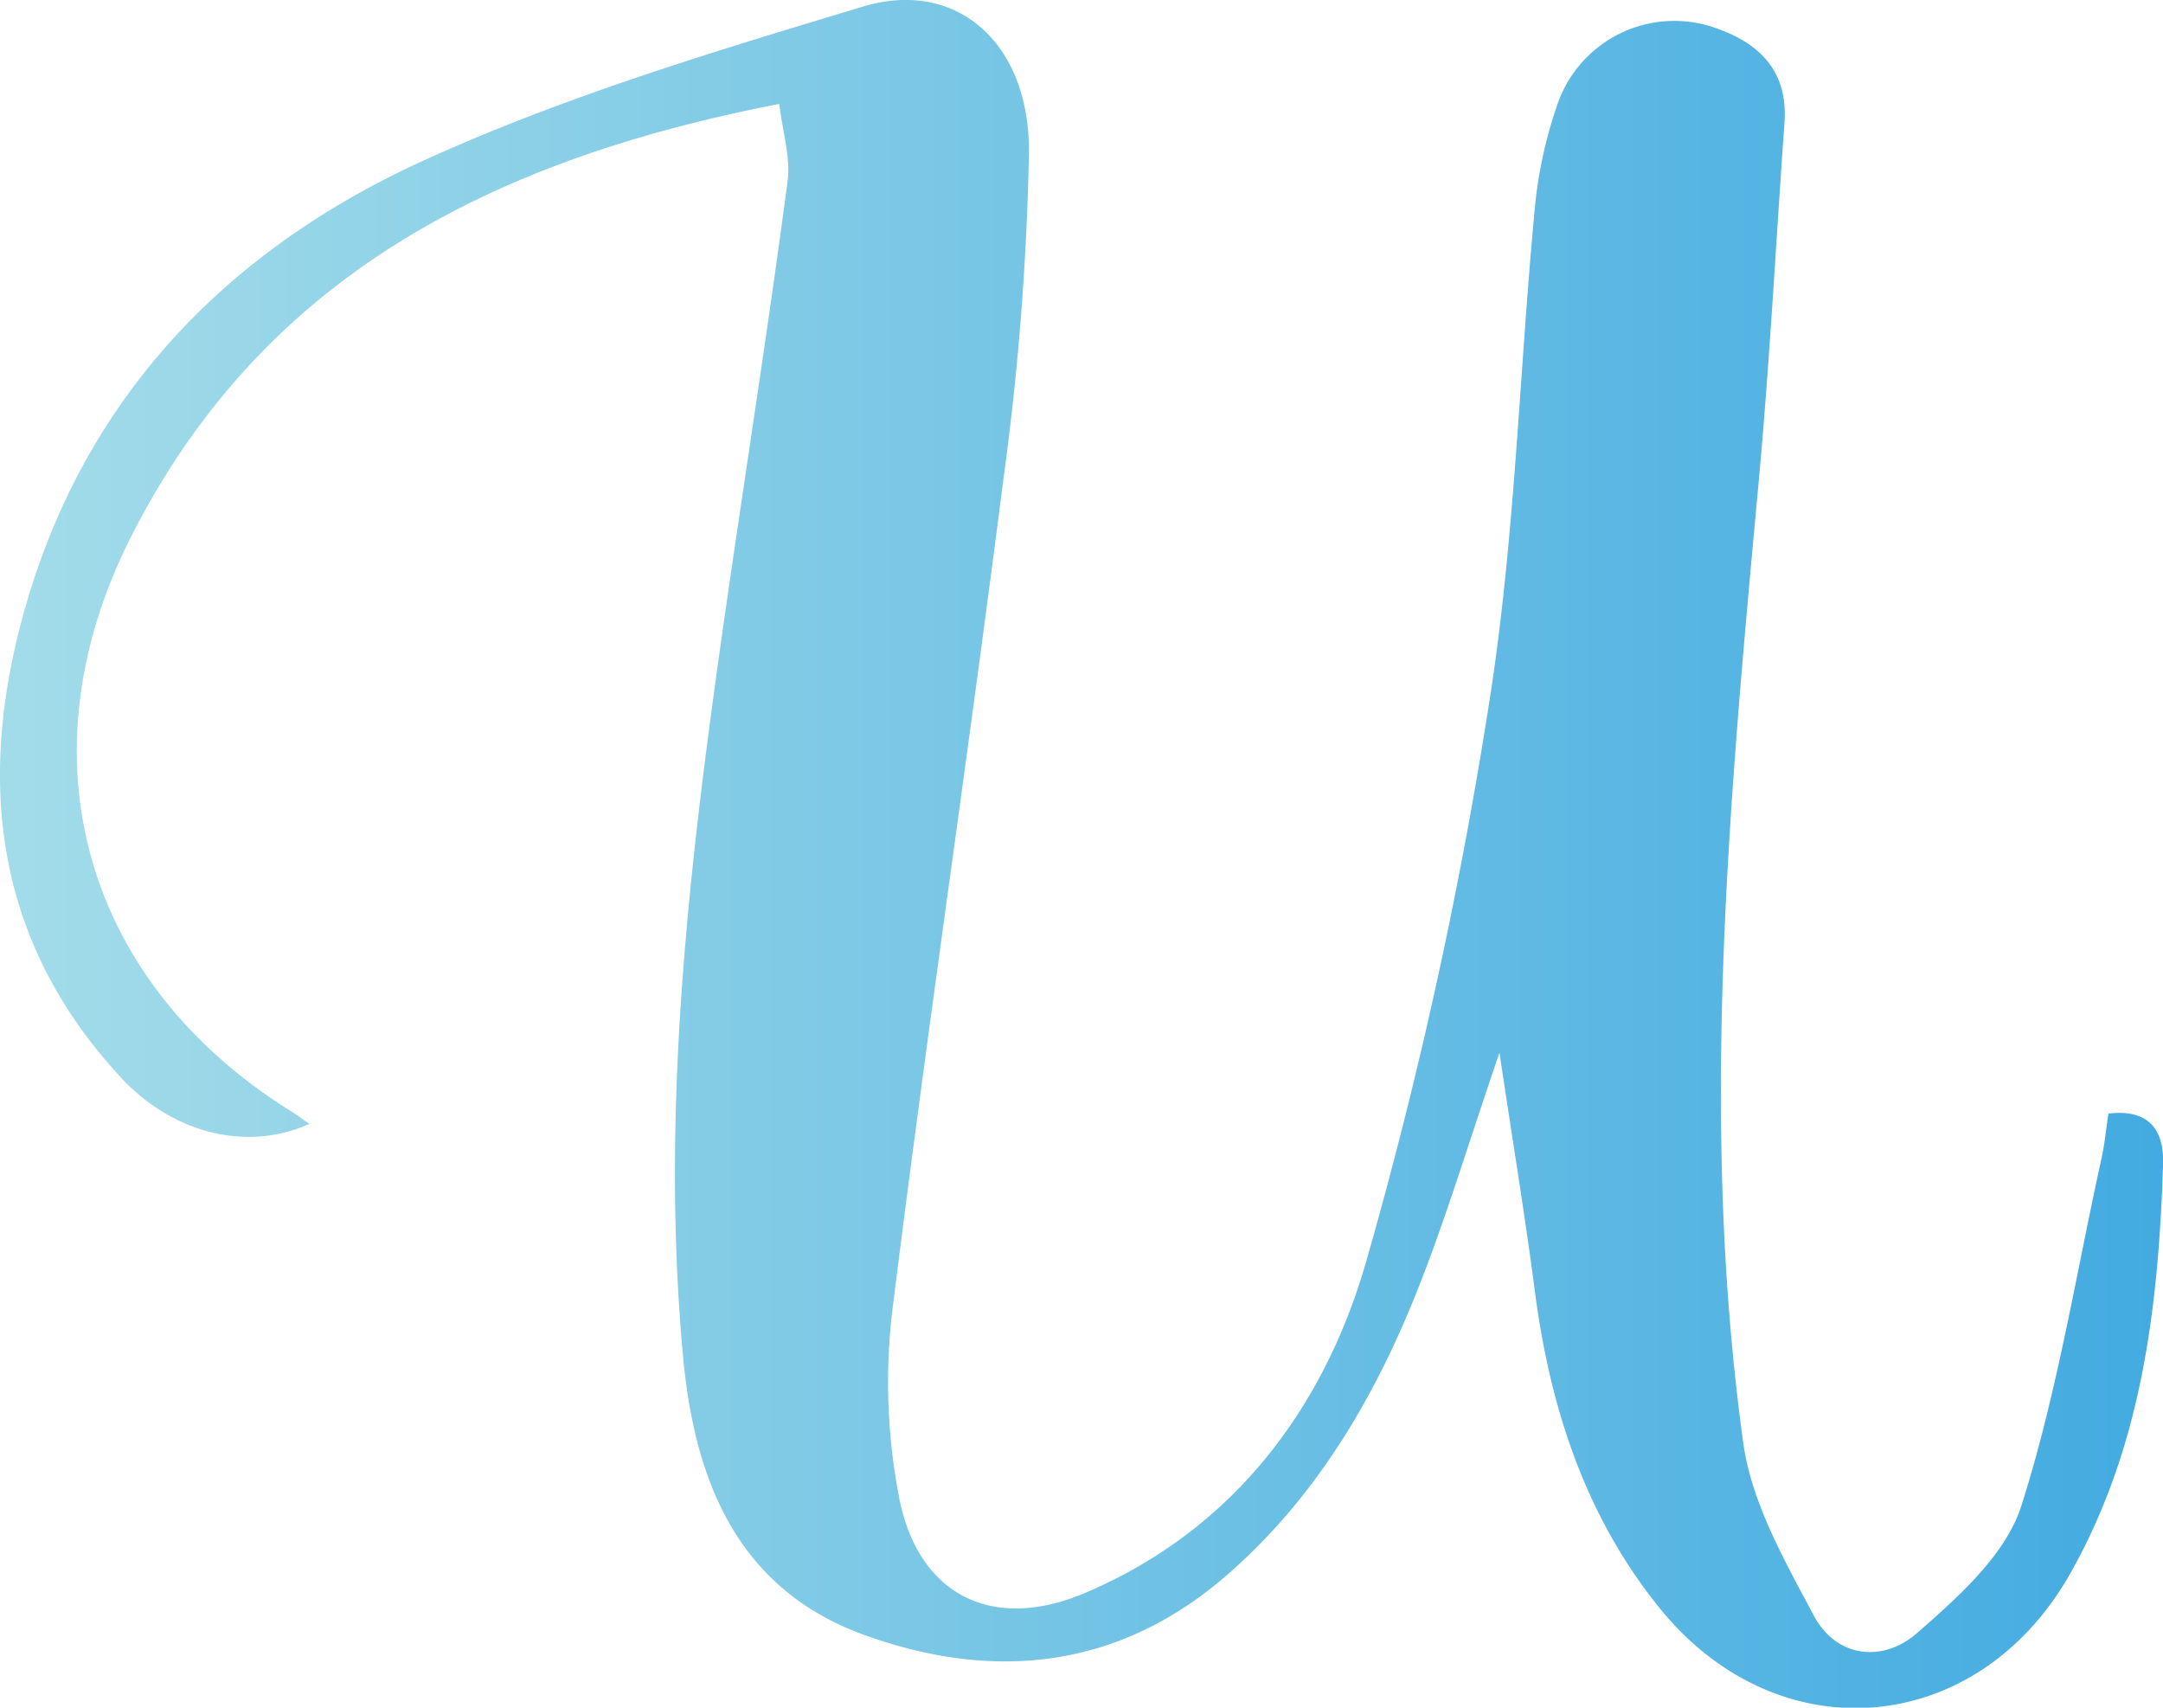 <svg xmlns="http://www.w3.org/2000/svg" xmlns:xlink="http://www.w3.org/1999/xlink" viewBox="0 0 197.71 156.08"><defs><style>.cls-1{fill:url(#linear-gradient);}</style><linearGradient id="linear-gradient" y1="78.04" x2="197.71" y2="78.04" gradientUnits="userSpaceOnUse"><stop offset="0" stop-color="#a3dce9"/><stop offset="1" stop-color="#43abe1"/></linearGradient></defs><g id="Layer_2" data-name="Layer 2"><g id="Layer_1-2" data-name="Layer 1"><path class="cls-1" d="M137.06,96.22c-3,8.7-5.18,16.17-8.15,23.3-3.86,9.25-9.08,17.76-16.75,24.43-9.87,8.59-21.27,9.77-33.12,5.5-11.67-4.21-15.57-14.16-16.61-25.52-2.23-24.34,1-48.37,4.5-72.36,1.71-11.65,3.51-23.29,5.06-35,.29-2.17-.45-4.47-.76-7.07C45.41,14.51,24.11,25,11.92,49.18c-10.09,20-4.3,40.58,14.7,52.4.56.34,1.08.74,1.66,1.14-5.55,2.52-12.33,1-17.18-4.18C-.54,86-2.22,71.28,2.34,55.42,7.9,36.06,20.91,22.81,38.62,14.72c12.87-5.88,26.61-10,40.2-14.1C87.38-2,94.13,3.87,94.05,13.94a254.93,254.93,0,0,1-2.38,30.2c-3.23,25.34-7,50.61-10.15,76a55.66,55.66,0,0,0,.59,16.34c1.6,9.16,8.41,12.79,17.06,9.12,13.46-5.71,21.77-16.75,25.66-30.13a422.27,422.27,0,0,0,11.23-50.87c2.41-15,2.79-30.37,4.23-45.56a40.57,40.57,0,0,1,2.13-9.68,11.3,11.3,0,0,1,14.64-6.71c4,1.45,6.37,4.05,6.05,8.57-.78,10.91-1.35,21.85-2.35,32.74-2.7,29.28-5.46,58.58-1.42,87.9.75,5.48,3.78,10.78,6.45,15.8,2.1,3.93,6.37,4.29,9.43,1.61,3.76-3.29,8.1-7.14,9.53-11.6,3.3-10.34,5-21.19,7.35-31.84.28-1.27.4-2.58.62-4.05,3.71-.43,5.08,1.49,5,4.58-.42,13-1.91,25.83-8.49,37.46-8.51,15.05-26.84,16.57-37.66,3-6.84-8.54-10-18.59-11.34-29.31C139.35,110.84,138.25,104.2,137.06,96.22Z"/></g></g></svg>